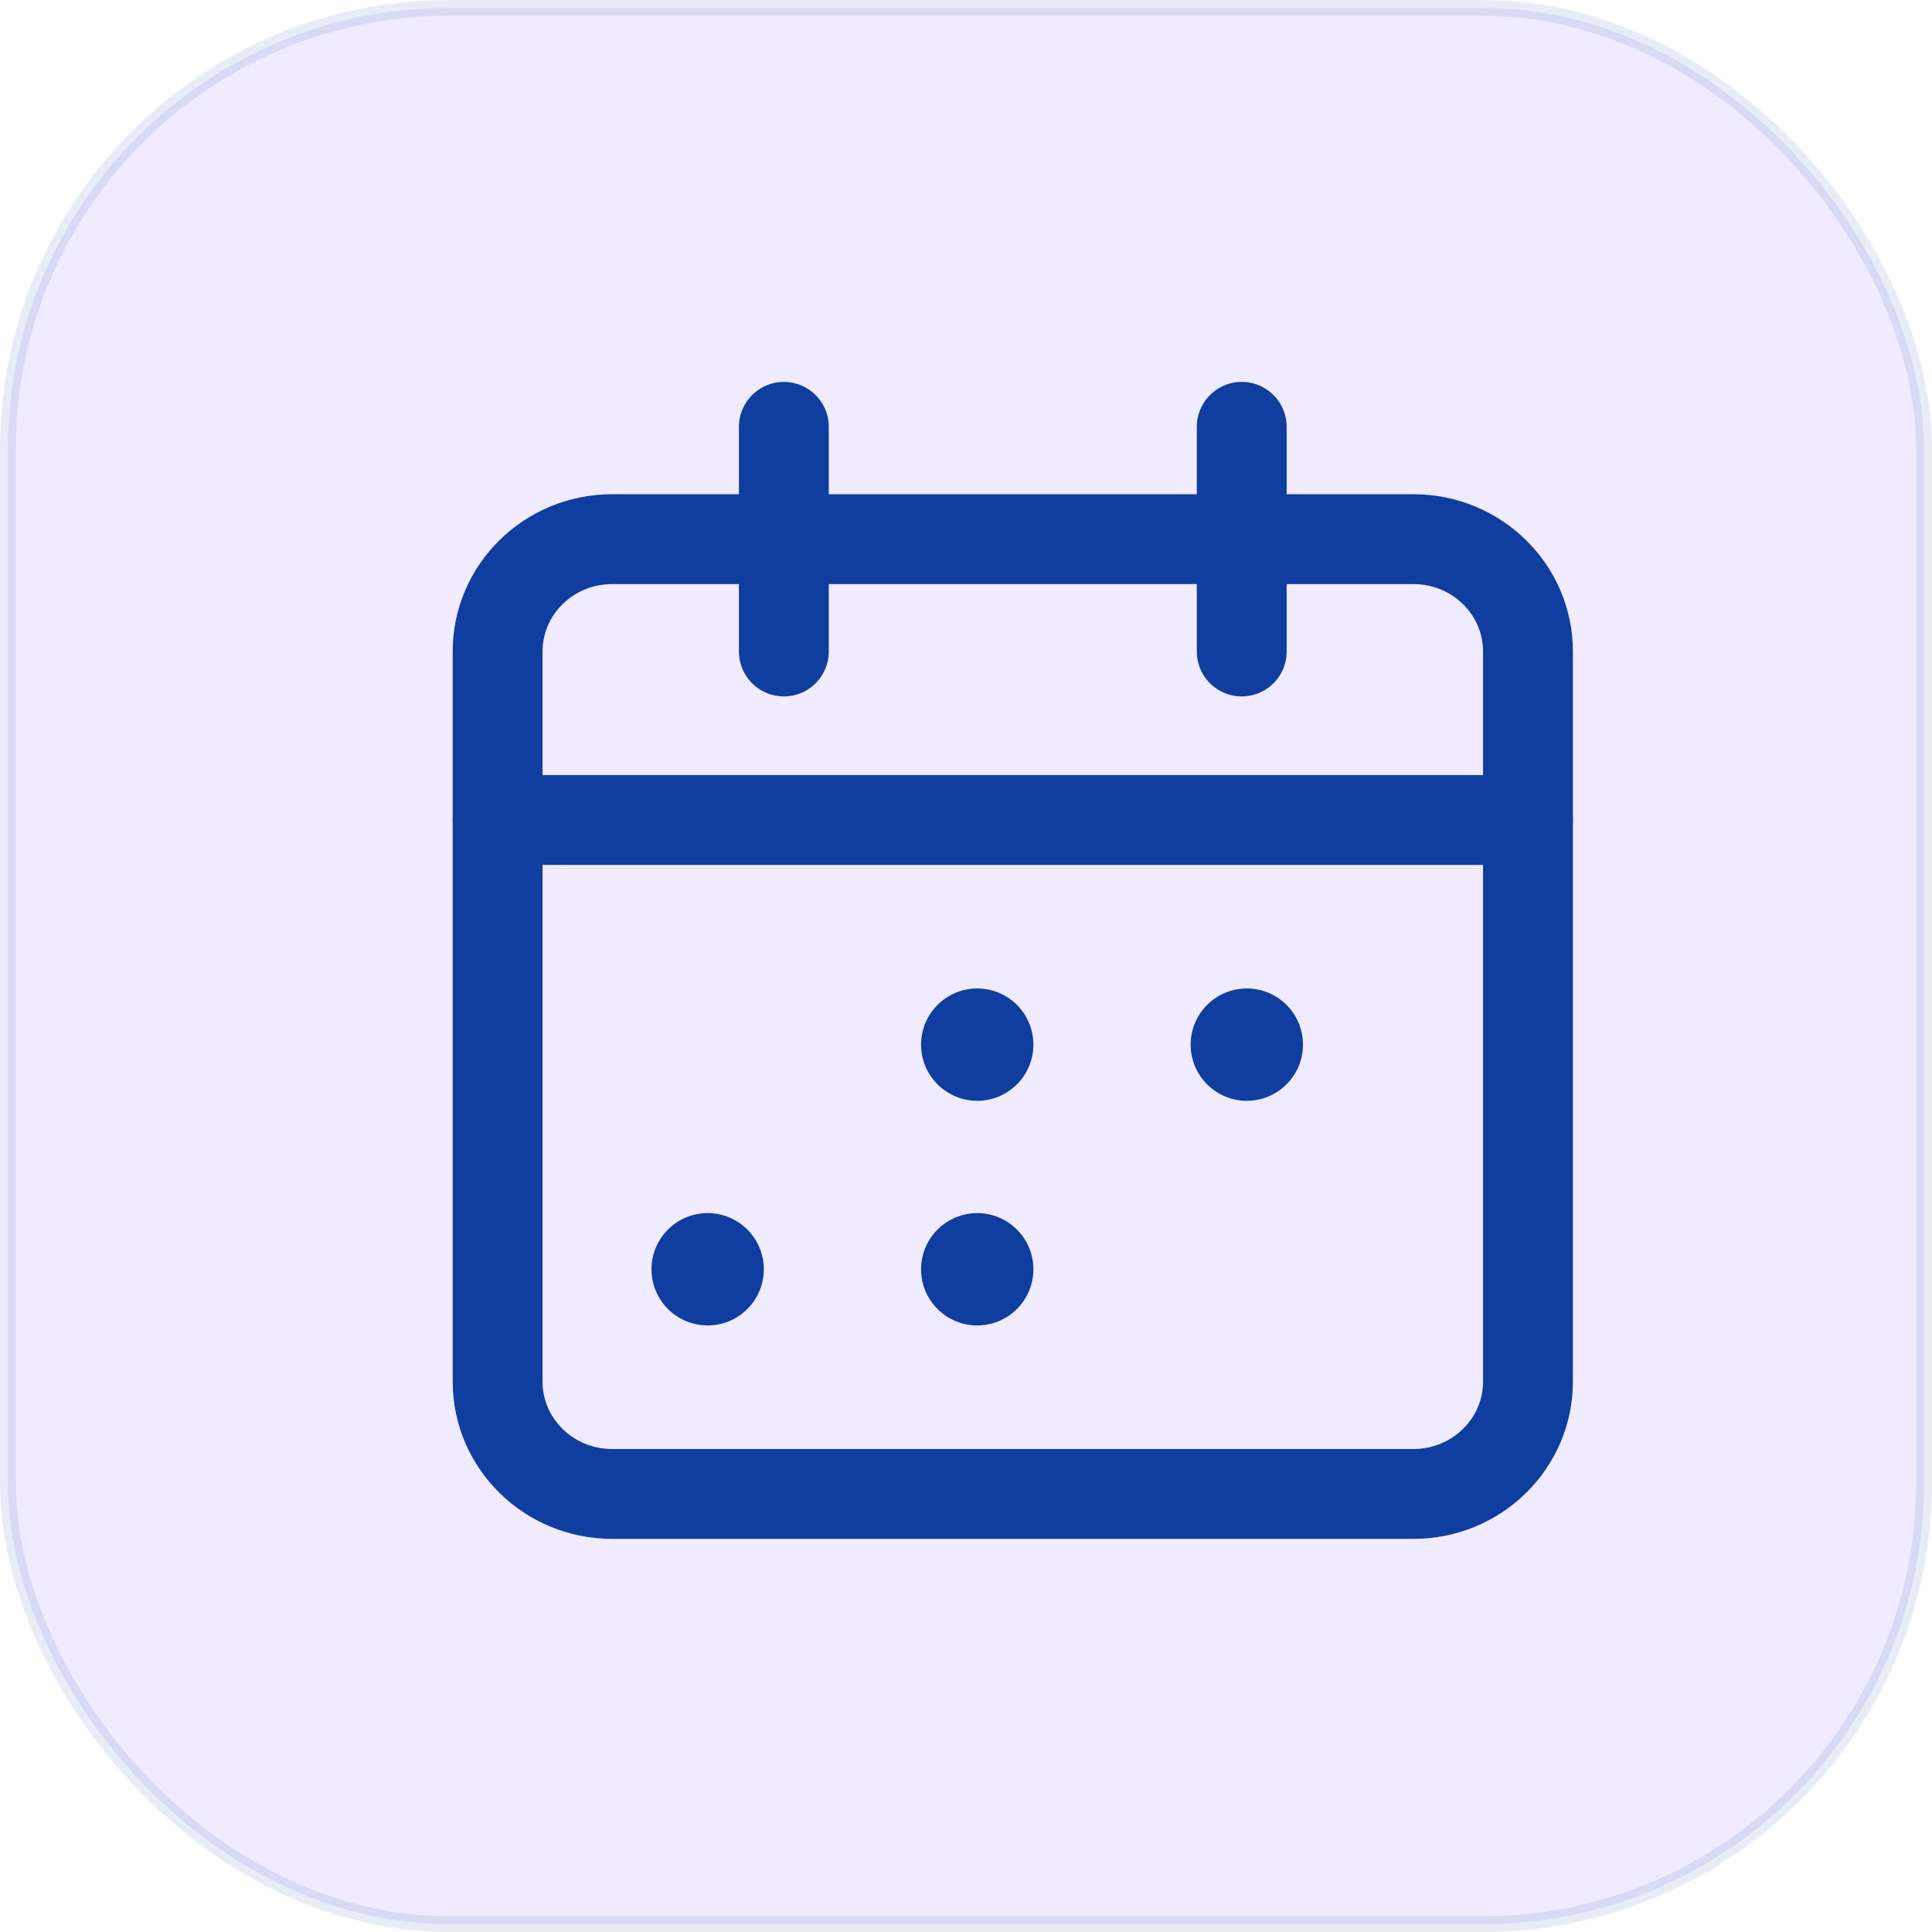 <svg width="86" height="86" viewBox="0 0 86 86" fill="none" xmlns="http://www.w3.org/2000/svg">
<rect opacity="0.1" x="0.351" y="0.351" width="85.297" height="85.297" rx="19.649" fill="#6A35FF" stroke="#103DA0" stroke-width="0.703"/>
<path d="M55.274 19V29" stroke="#103DA0" stroke-width="4" stroke-linecap="round" stroke-linejoin="round"/>
<path d="M34.892 19V29" stroke="#103DA0" stroke-width="4" stroke-linecap="round" stroke-linejoin="round"/>
<path d="M22.151 36.5H68.015" stroke="#103DA0" stroke-width="4" stroke-linecap="round" stroke-linejoin="round"/>
<path d="M62.919 24H27.247C24.433 24 22.151 26.239 22.151 29V61.5C22.151 64.261 24.433 66.5 27.247 66.5H62.919C65.733 66.5 68.015 64.261 68.015 61.5V29C68.015 26.239 65.733 24 62.919 24Z" stroke="#103DA0" stroke-width="4" stroke-linecap="round" stroke-linejoin="round"/>
<circle cx="43.5" cy="46.5" r="2.5" fill="#103DA0"/>
<circle cx="55.5" cy="46.5" r="2.5" fill="#103DA0"/>
<circle cx="43.5" cy="56.5" r="2.5" fill="#103DA0"/>
<circle cx="31.5" cy="56.5" r="2.5" fill="#103DA0"/>
</svg>
